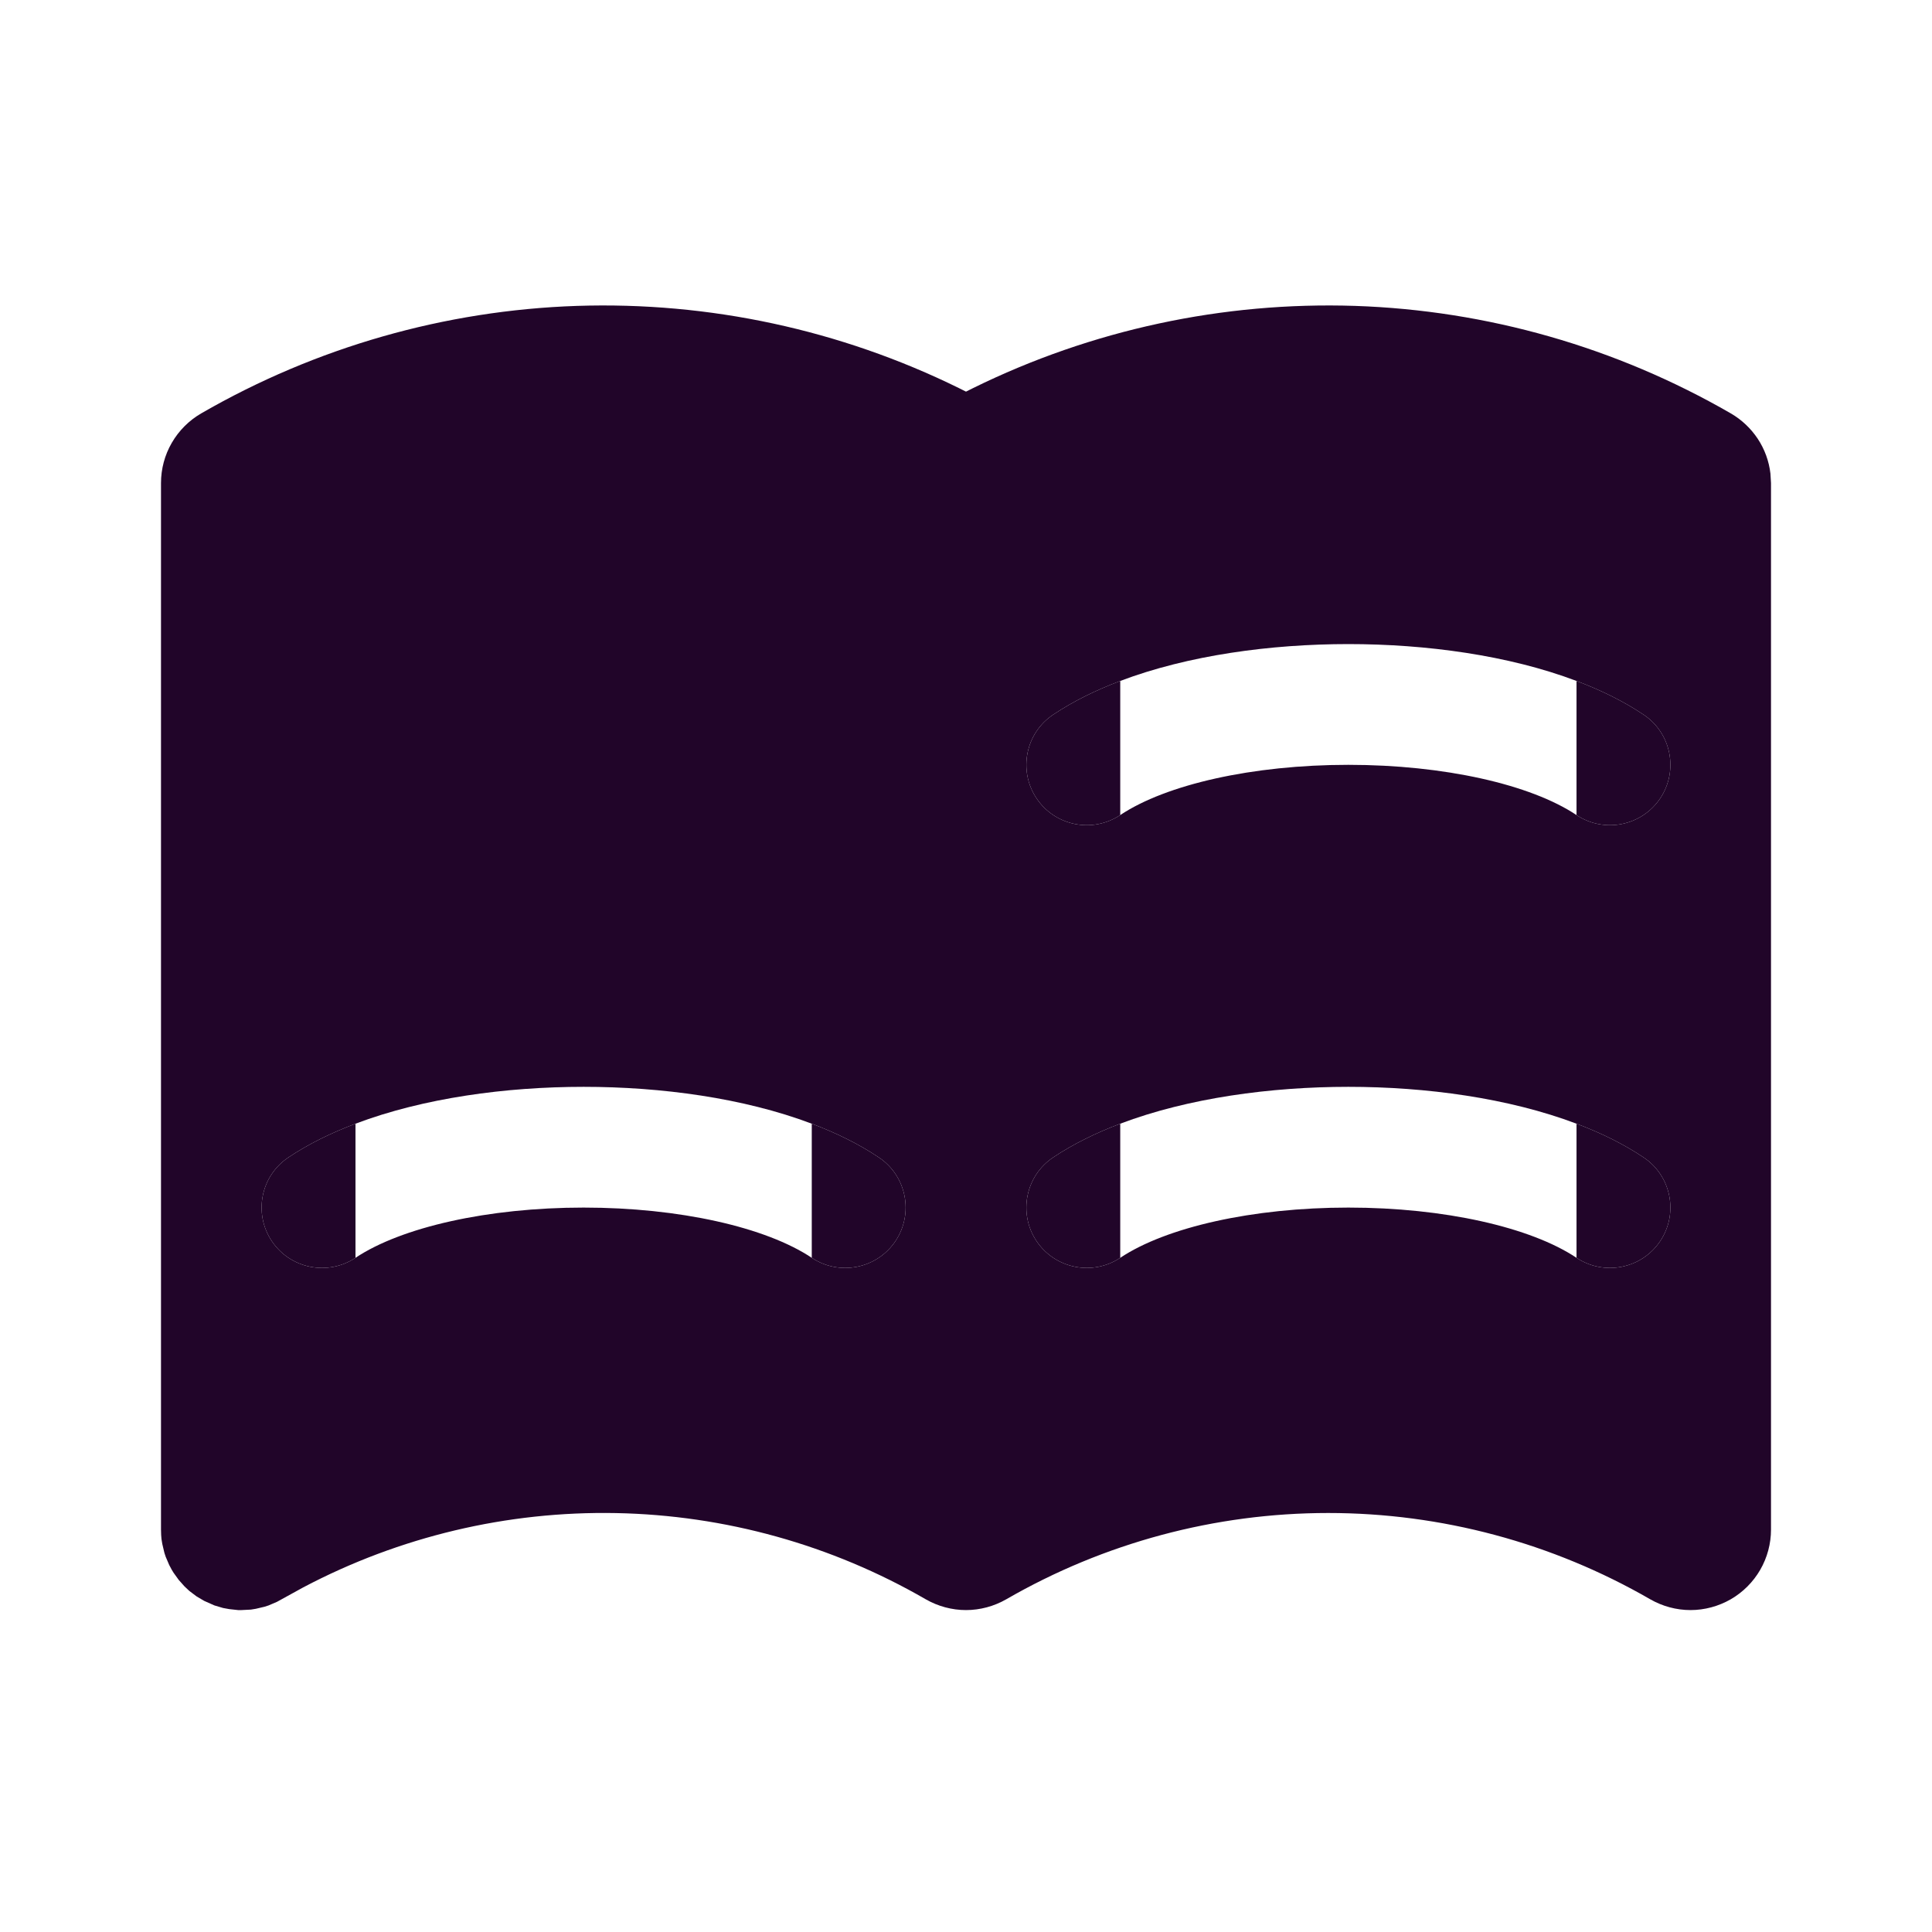 <svg width="24" height="24" viewBox="0 0 24 24" fill="none" xmlns="http://www.w3.org/2000/svg">
<g clip-path="url(#clip0_3702_13251)">
<path fill-rule="evenodd" clip-rule="evenodd" d="M16.833 3.8C15.192 3.746 13.562 4.096 12.088 4.821L12 4.865L11.912 4.821C10.438 4.096 8.808 3.746 7.167 3.8C5.525 3.855 3.922 4.314 2.5 5.135C2.348 5.223 2.222 5.349 2.134 5.501C2.046 5.653 2 5.825 2 6.001V19.001L2.002 19.069L2.006 19.118L2.016 19.179L2.042 19.289L2.058 19.338L2.102 19.441L2.134 19.501L2.156 19.537L2.22 19.626L2.293 19.708L2.353 19.764L2.442 19.831L2.537 19.887L2.663 19.943L2.771 19.975L2.848 19.989L2.958 20.001H3L3.117 19.995L3.178 19.985L3.288 19.959L3.337 19.943L3.44 19.899L3.767 19.719C4.963 19.088 6.3 18.77 7.653 18.796C9.005 18.822 10.329 19.19 11.5 19.867C11.652 19.954 11.825 20.001 12 20.001C12.175 20.001 12.348 19.954 12.5 19.867C13.716 19.165 15.096 18.795 16.5 18.795C17.904 18.795 19.284 19.165 20.5 19.867C20.652 19.954 20.825 20.001 21 20.001C21.175 20.001 21.348 19.954 21.5 19.867C21.652 19.779 21.778 19.653 21.866 19.501C21.954 19.349 22 19.176 22 19.001V6.001L21.993 5.883C21.975 5.728 21.921 5.58 21.835 5.45C21.749 5.321 21.635 5.213 21.5 5.135C20.078 4.314 18.475 3.855 16.833 3.8ZM16.75 9.501C15.56 9.501 14.486 9.745 13.916 10.125C13.571 10.354 13.106 10.261 12.876 9.917C12.646 9.572 12.739 9.106 13.084 8.877C13.331 8.712 13.612 8.574 13.916 8.459C14.761 8.139 15.787 8.001 16.75 8.001C17.713 8.001 18.739 8.139 19.584 8.459C19.889 8.574 20.17 8.712 20.416 8.877C20.761 9.106 20.854 9.572 20.624 9.917C20.394 10.261 19.929 10.354 19.584 10.125C19.015 9.745 17.94 9.501 16.75 9.501ZM13.916 15.625C14.486 15.245 15.56 15.001 16.75 15.001C17.94 15.001 19.015 15.245 19.584 15.625C19.929 15.854 20.394 15.761 20.624 15.417C20.854 15.072 20.761 14.606 20.416 14.377C20.17 14.212 19.889 14.074 19.584 13.959C18.739 13.639 17.713 13.501 16.75 13.501C15.787 13.501 14.761 13.639 13.916 13.959C13.612 14.074 13.331 14.212 13.084 14.377C12.739 14.606 12.646 15.072 12.876 15.417C13.106 15.761 13.571 15.854 13.916 15.625ZM7.25 15.001C6.06 15.001 4.986 15.245 4.416 15.625C4.071 15.854 3.606 15.761 3.376 15.417C3.146 15.072 3.239 14.606 3.584 14.377C3.83 14.212 4.112 14.074 4.416 13.959C5.262 13.639 6.287 13.501 7.25 13.501C8.213 13.501 9.239 13.639 10.084 13.959C10.389 14.074 10.67 14.212 10.916 14.377C11.261 14.606 11.354 15.072 11.124 15.417C10.894 15.761 10.429 15.854 10.084 15.625C9.515 15.245 8.44 15.001 7.25 15.001Z" fill="#210529"/>
<path d="M3.376 15.417C3.606 15.761 4.071 15.854 4.416 15.625V13.959C4.112 14.074 3.83 14.212 3.584 14.377C3.239 14.606 3.146 15.072 3.376 15.417Z" fill="#210529"/>
<path d="M11.124 15.417C11.354 15.072 11.261 14.606 10.916 14.377C10.67 14.212 10.389 14.074 10.084 13.959V15.625C10.429 15.854 10.894 15.761 11.124 15.417Z" fill="#210529"/>
<path d="M12.876 15.417C13.106 15.761 13.571 15.854 13.916 15.625L13.916 13.959C13.612 14.074 13.331 14.212 13.084 14.377C12.739 14.606 12.646 15.072 12.876 15.417Z" fill="#210529"/>
<path d="M12.876 9.917C13.106 10.261 13.571 10.354 13.916 10.125L13.916 8.459C13.612 8.574 13.331 8.712 13.084 8.877C12.739 9.106 12.646 9.572 12.876 9.917Z" fill="#210529"/>
<path d="M20.624 9.917C20.854 9.572 20.761 9.106 20.416 8.877C20.17 8.712 19.889 8.574 19.584 8.459V10.125C19.929 10.354 20.394 10.261 20.624 9.917Z" fill="#210529"/>
<path d="M20.624 15.417C20.854 15.072 20.761 14.606 20.416 14.377C20.17 14.212 19.889 14.074 19.584 13.959V15.625C19.929 15.854 20.394 15.761 20.624 15.417Z" fill="#210529"/>
</g>
<defs>
<clipPath id="clip0_3702_13251">
<rect width="24" height="24" fill="white"/>
</clipPath>
</defs>
</svg>
